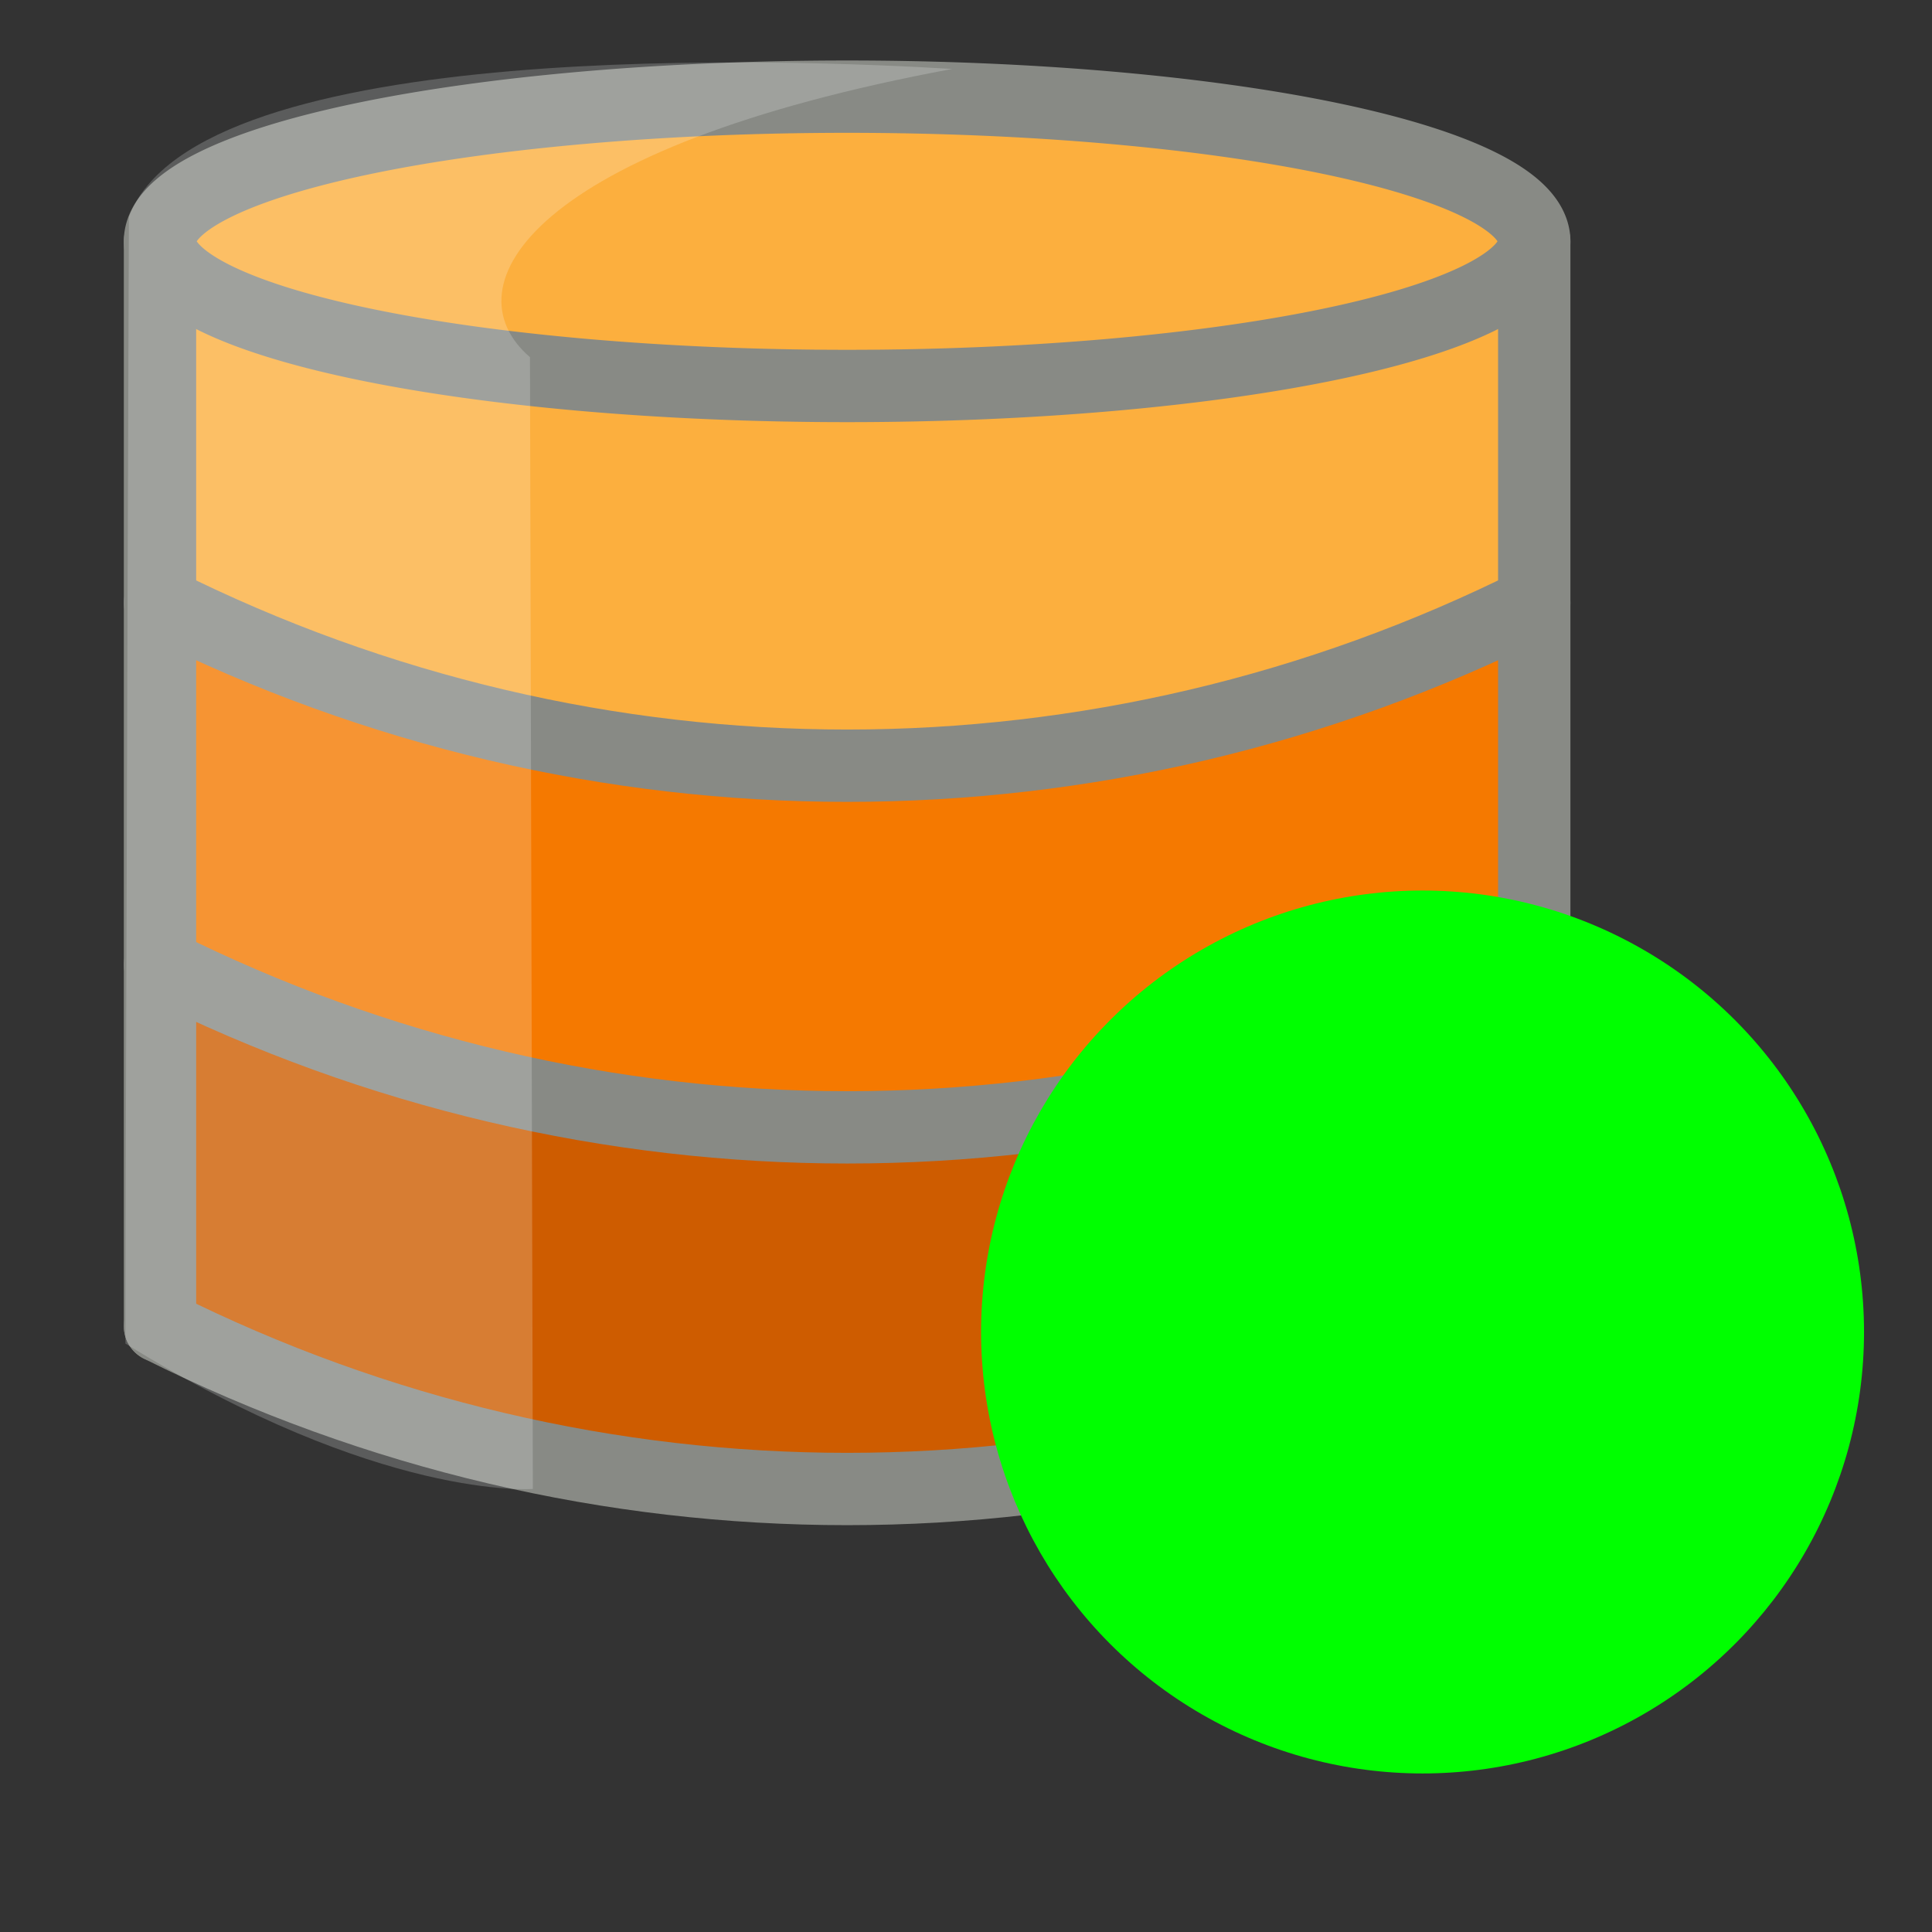 <?xml version="1.0" encoding="UTF-8" standalone="no"?>
<!-- Created with Inkscape (http://www.inkscape.org/) -->

<svg
   xmlns:dc="http://purl.org/dc/elements/1.1/"
   xmlns:cc="http://creativecommons.org/ns#"
   xmlns:rdf="http://www.w3.org/1999/02/22-rdf-syntax-ns#"
   xmlns:svg="http://www.w3.org/2000/svg"
   xmlns="http://www.w3.org/2000/svg"
   xmlns:sodipodi="http://sodipodi.sourceforge.net/DTD/sodipodi-0.dtd"
   xmlns:inkscape="http://www.inkscape.org/namespaces/inkscape"
   version="1.1"
   width="32"
   height="32"
   id="svg5692"
   inkscape:version="0.92.5 (2060ec1f9f, 2020-04-08)"
   sodipodi:docname="pgversion-power_on.svg"
   inkscape:export-filename="/home/hdus/dev/qgis/pgversion-plugin/pgversion/icons/pgversion-power_off.png"
   inkscape:export-xdpi="67.5"
   inkscape:export-ydpi="67.5">
  <rect width="100%" height="100%" fill="#333333" stroke="none"/>
  <sodipodi:namedview
     pagecolor="#ffffff"
     bordercolor="#666666"
     borderopacity="1"
     objecttolerance="10"
     gridtolerance="10"
     guidetolerance="10"
     inkscape:pageopacity="0"
     inkscape:pageshadow="2"
     inkscape:window-width="1848"
     inkscape:window-height="1016"
     id="namedview26"
     showgrid="false"
     inkscape:zoom="8"
     inkscape:cx="1.875"
     inkscape:cy="20.5"
     inkscape:window-x="72"
     inkscape:window-y="27"
     inkscape:window-maximized="1"
     inkscape:current-layer="svg5692" />
  <title
     id="title3096">PgVersion revert</title>
  <defs
     id="defs5694">
    <inkscape:perspective
       sodipodi:type="inkscape:persp3d"
       inkscape:vp_x="0 : 16 : 1"
       inkscape:vp_y="0 : 1000 : 0"
       inkscape:vp_z="32 : 16 : 1"
       inkscape:persp3d-origin="16 : 10.666667 : 1"
       id="perspective30" />
  </defs>
  <g
     id="layer2"
     style="display:inline"
     inkscape:export-xdpi="67.5"
     inkscape:export-ydpi="67.5"
     transform="matrix(1.198,0,0,1.198,-5.137,-4.988)">
    <path
       d="m 6.5,17.5 c 6.812,2.891 15.515,2.376 19,0 v 5 l -10,2 -9,-2 z"
       id="path14788"
       style="color:#000000;display:inline;overflow:visible;visibility:visible;fill:#ce5c00;fill-opacity:1;fill-rule:nonzero;stroke:none;stroke-width:1;marker:none;enable-background:accumulate"
       inkscape:connector-curvature="0" />
    <path
       d="m 6.5,7.5 c 6.812,2.891 15.515,2.376 19,0 v 5 l -10,2 -9,-2 z"
       id="path3121"
       style="color:#000000;display:inline;overflow:visible;visibility:visible;fill:#fcaf3e;fill-opacity:1;fill-rule:nonzero;stroke:none;stroke-width:1;marker:none;enable-background:accumulate"
       inkscape:connector-curvature="0" />
    <path
       d="m 25.5,7.5 a 9.5,2 0 1 1 -19,0 9.5,2 0 1 1 19,0 z"
       id="path14757"
       style="color:#000000;display:inline;overflow:visible;visibility:visible;fill:#fcaf3e;fill-opacity:1;fill-rule:nonzero;stroke:#888a85;stroke-width:1;stroke-linecap:square;stroke-linejoin:round;stroke-miterlimit:4;stroke-dasharray:none;stroke-dashoffset:0;stroke-opacity:1;marker:none;enable-background:accumulate"
       inkscape:connector-curvature="0" />
    <path
       d="m 6.5,12.5 c 6.812,2.891 15.515,2.376 19,0 v 5 l -10,1 -9,-1 z"
       id="path3119"
       style="color:#000000;display:inline;overflow:visible;visibility:visible;fill:#f57900;fill-opacity:1;fill-rule:nonzero;stroke:none;stroke-width:1;marker:none;enable-background:accumulate"
       inkscape:connector-curvature="0" />
    <path
       d="m 6.5,7.5 v 15"
       id="path14767"
       style="color:#000000;display:inline;overflow:visible;visibility:visible;fill:#729fcf;fill-opacity:0.784;fill-rule:nonzero;stroke:#888a85;stroke-width:1;stroke-linecap:round;stroke-linejoin:round;stroke-miterlimit:4;stroke-dasharray:none;stroke-dashoffset:0;stroke-opacity:1;marker:none;enable-background:accumulate"
       inkscape:connector-curvature="0" />
    <path
       d="m 25.5,7.5 v 15"
       id="path14786"
       style="color:#000000;display:inline;overflow:visible;visibility:visible;fill:#729fcf;fill-opacity:0.784;fill-rule:nonzero;stroke:#888a85;stroke-width:1;stroke-linecap:round;stroke-linejoin:round;stroke-miterlimit:4;stroke-dasharray:none;stroke-dashoffset:0;stroke-opacity:1;marker:none;enable-background:accumulate"
       inkscape:connector-curvature="0" />
    <path
       d="m 6.5,12.5 c 6,3 13,3 19,0"
       id="path14836"
       style="fill:#fcaf3e;stroke:#888a85;stroke-width:1px;stroke-linecap:round;stroke-linejoin:round;stroke-opacity:1"
       inkscape:connector-curvature="0" />
    <path
       d="m 6.5,17.5 c 6,3 13,3 19,0"
       id="path14838"
       style="fill:#f57900;stroke:#888a85;stroke-width:1px;stroke-linecap:round;stroke-linejoin:round;stroke-opacity:1"
       inkscape:connector-curvature="0" />
    <path
       d="m 6.5,22.5 c 6,3 13,3 19,0"
       id="path14840"
       style="fill:#ce5c00;stroke:#888a85;stroke-width:1px;stroke-linecap:round;stroke-linejoin:round;stroke-opacity:1"
       inkscape:connector-curvature="0" />
    <path
       d="m 6.07,7.165 c 0,0 -0.048,13.574 -0.048,15.574 3.525,2.182 5.633,2.01 5.633,2.01 L 11.615,9.102 C 10.476,8.121 11.62,6.2 17.452,5.117 15.41,4.992 7.01,4.64 6.07,7.165 Z"
       id="path13973-2"
       style="display:inline;opacity:0.2;fill:#fcffff;fill-rule:evenodd;stroke:none"
       inkscape:connector-curvature="0" />
  </g>
  <circle
     id="path3732"
     cx="23.562"
     cy="22.062"
     r="7.312"
     style="fill:#00ff00;stroke-width:1.462"
     inkscape:export-xdpi="67.5"
     inkscape:export-ydpi="67.5" />
</svg>
